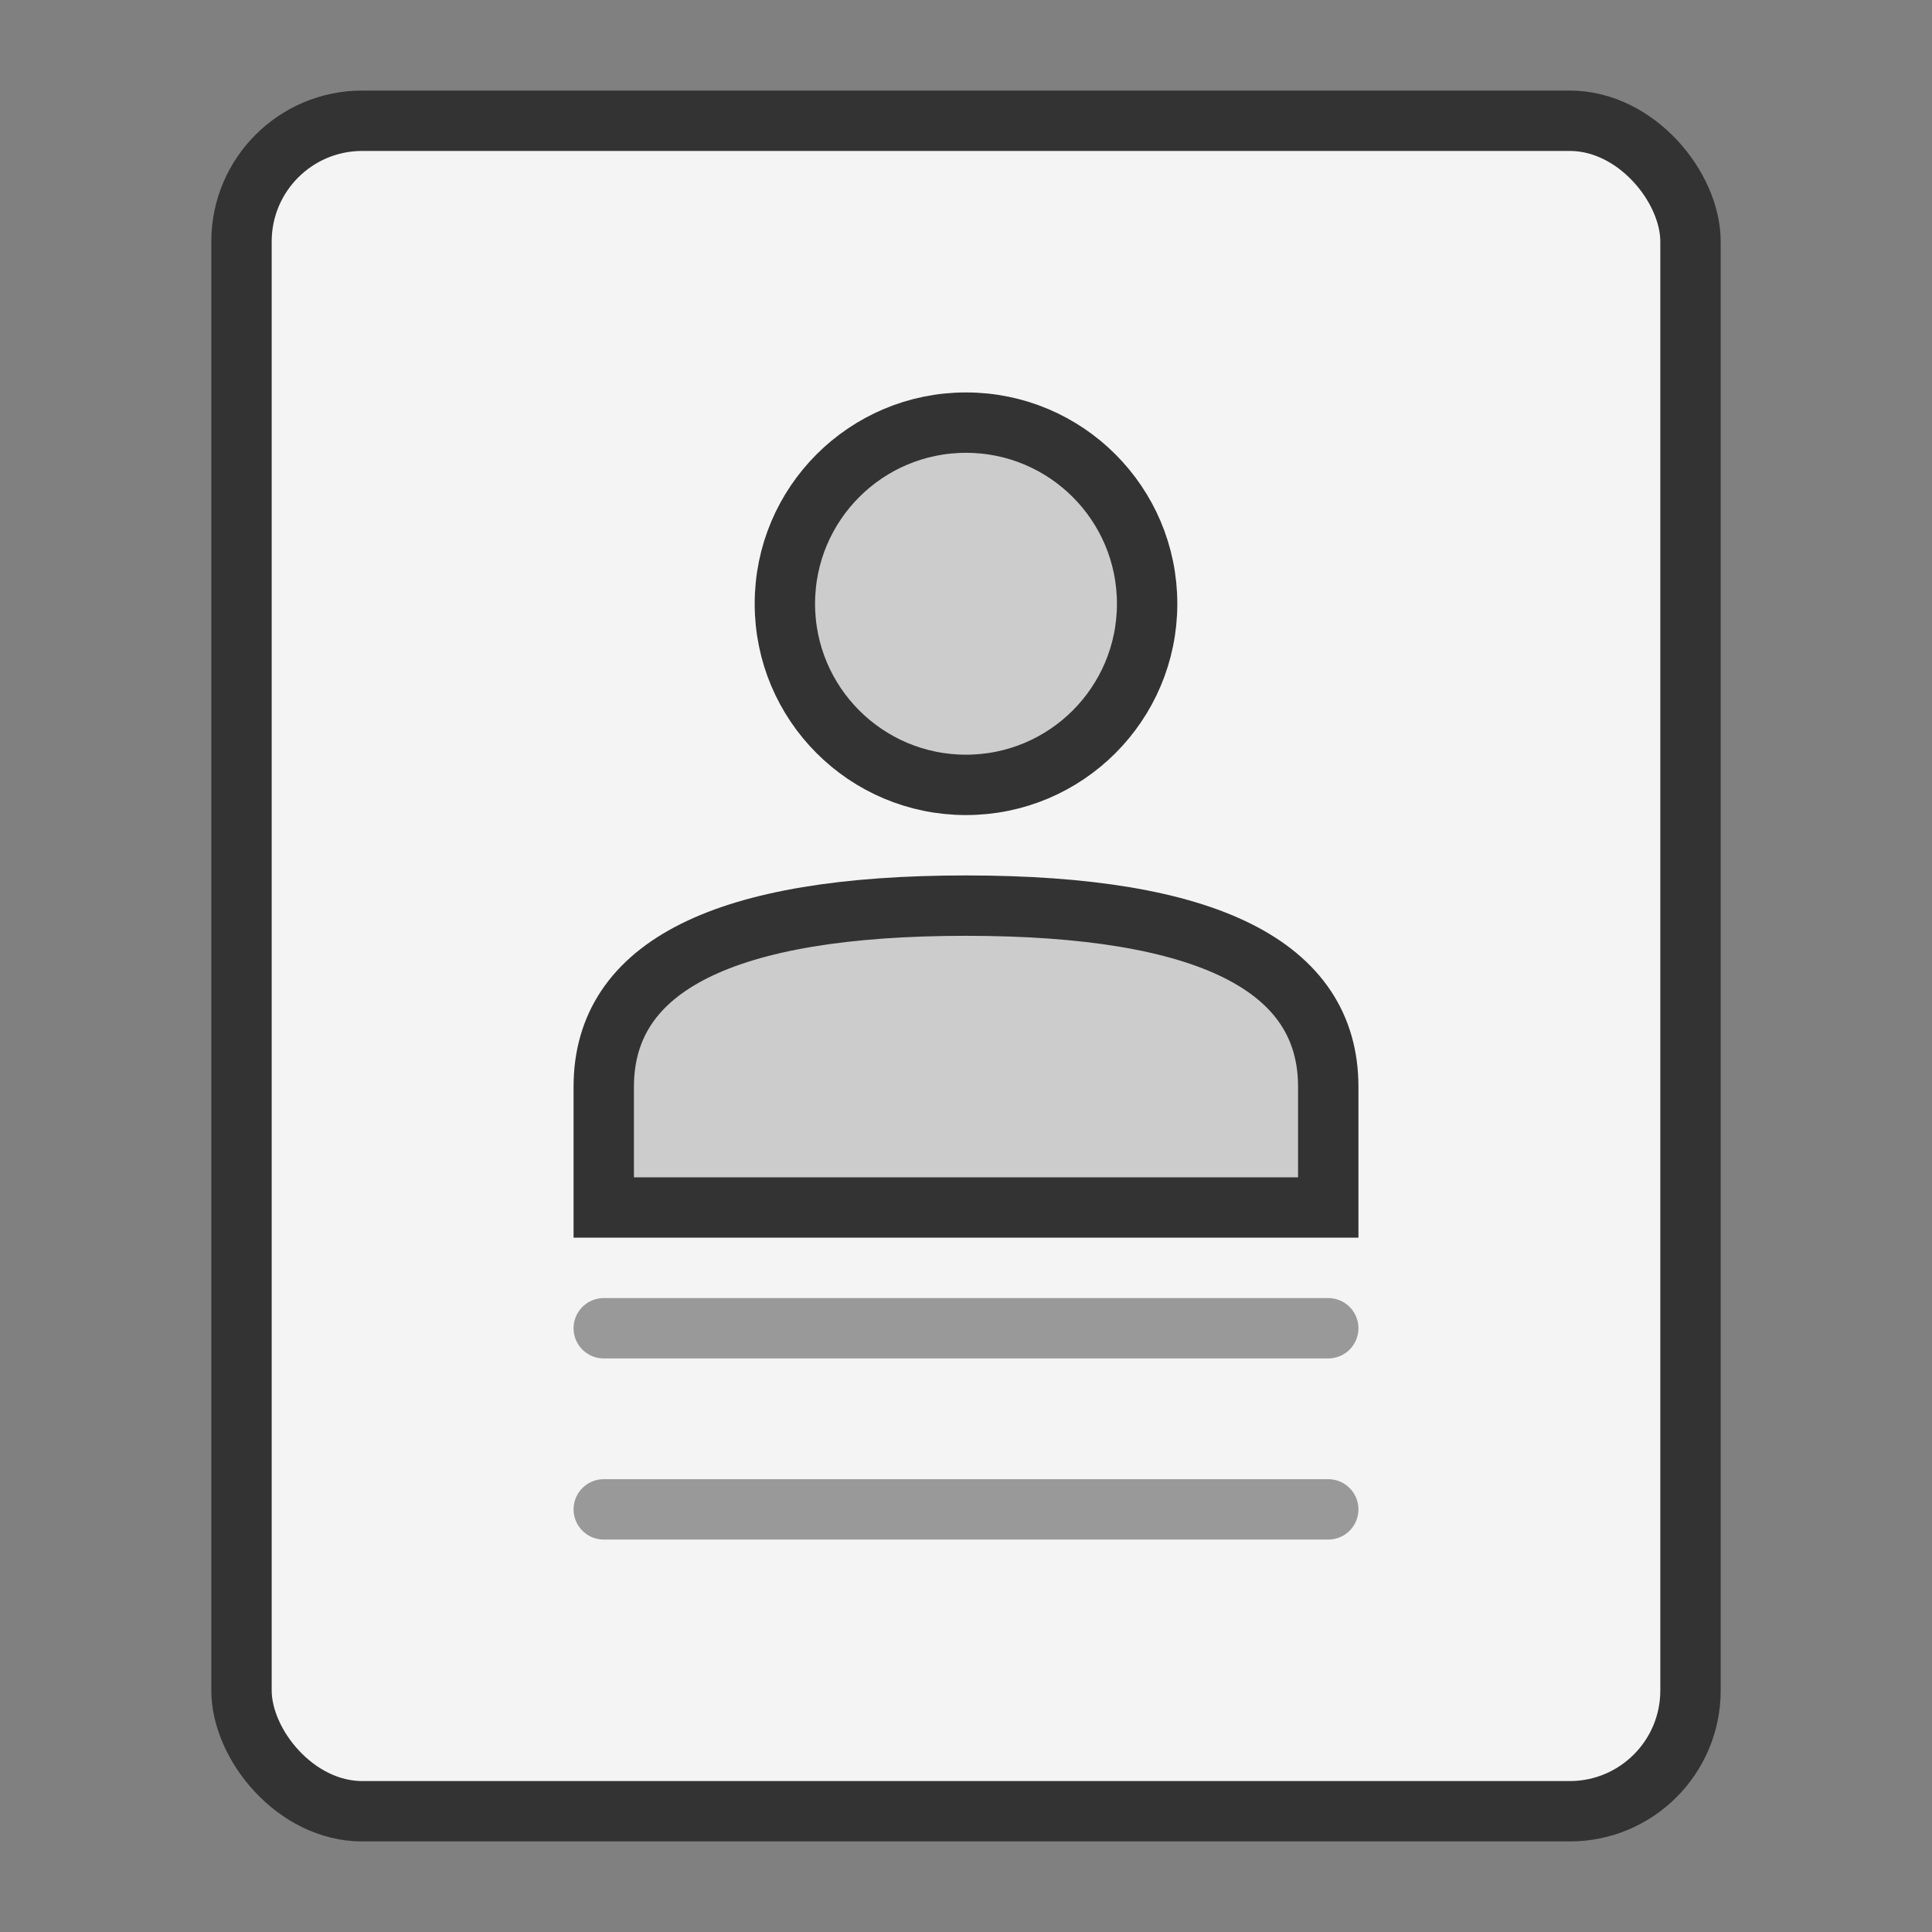 <svg width="64" height="64" viewBox="0 0 64 64" fill="none" xmlns="http://www.w3.org/2000/svg">
  <rect x="0" y="0" width="64" height="64" fill="#808080" stroke="none"/>
  <rect x="8" y="4" width="48" height="56" rx="4" fill="#f4f4f4" stroke="#333" stroke-width="2"/>
  <circle cx="32" cy="20" r="6" fill="#ccc" stroke="#333" stroke-width="2"/>
  <path d="M20 36c0-4 4-6 12-6s12 2 12 6v4H20v-4z" fill="#ccc" stroke="#333" stroke-width="2"/>
  <line x1="20" y1="44" x2="44" y2="44" stroke="#999" stroke-width="2" stroke-linecap="round"/>
  <line x1="20" y1="50" x2="44" y2="50" stroke="#999" stroke-width="2" stroke-linecap="round"/>
</svg>
